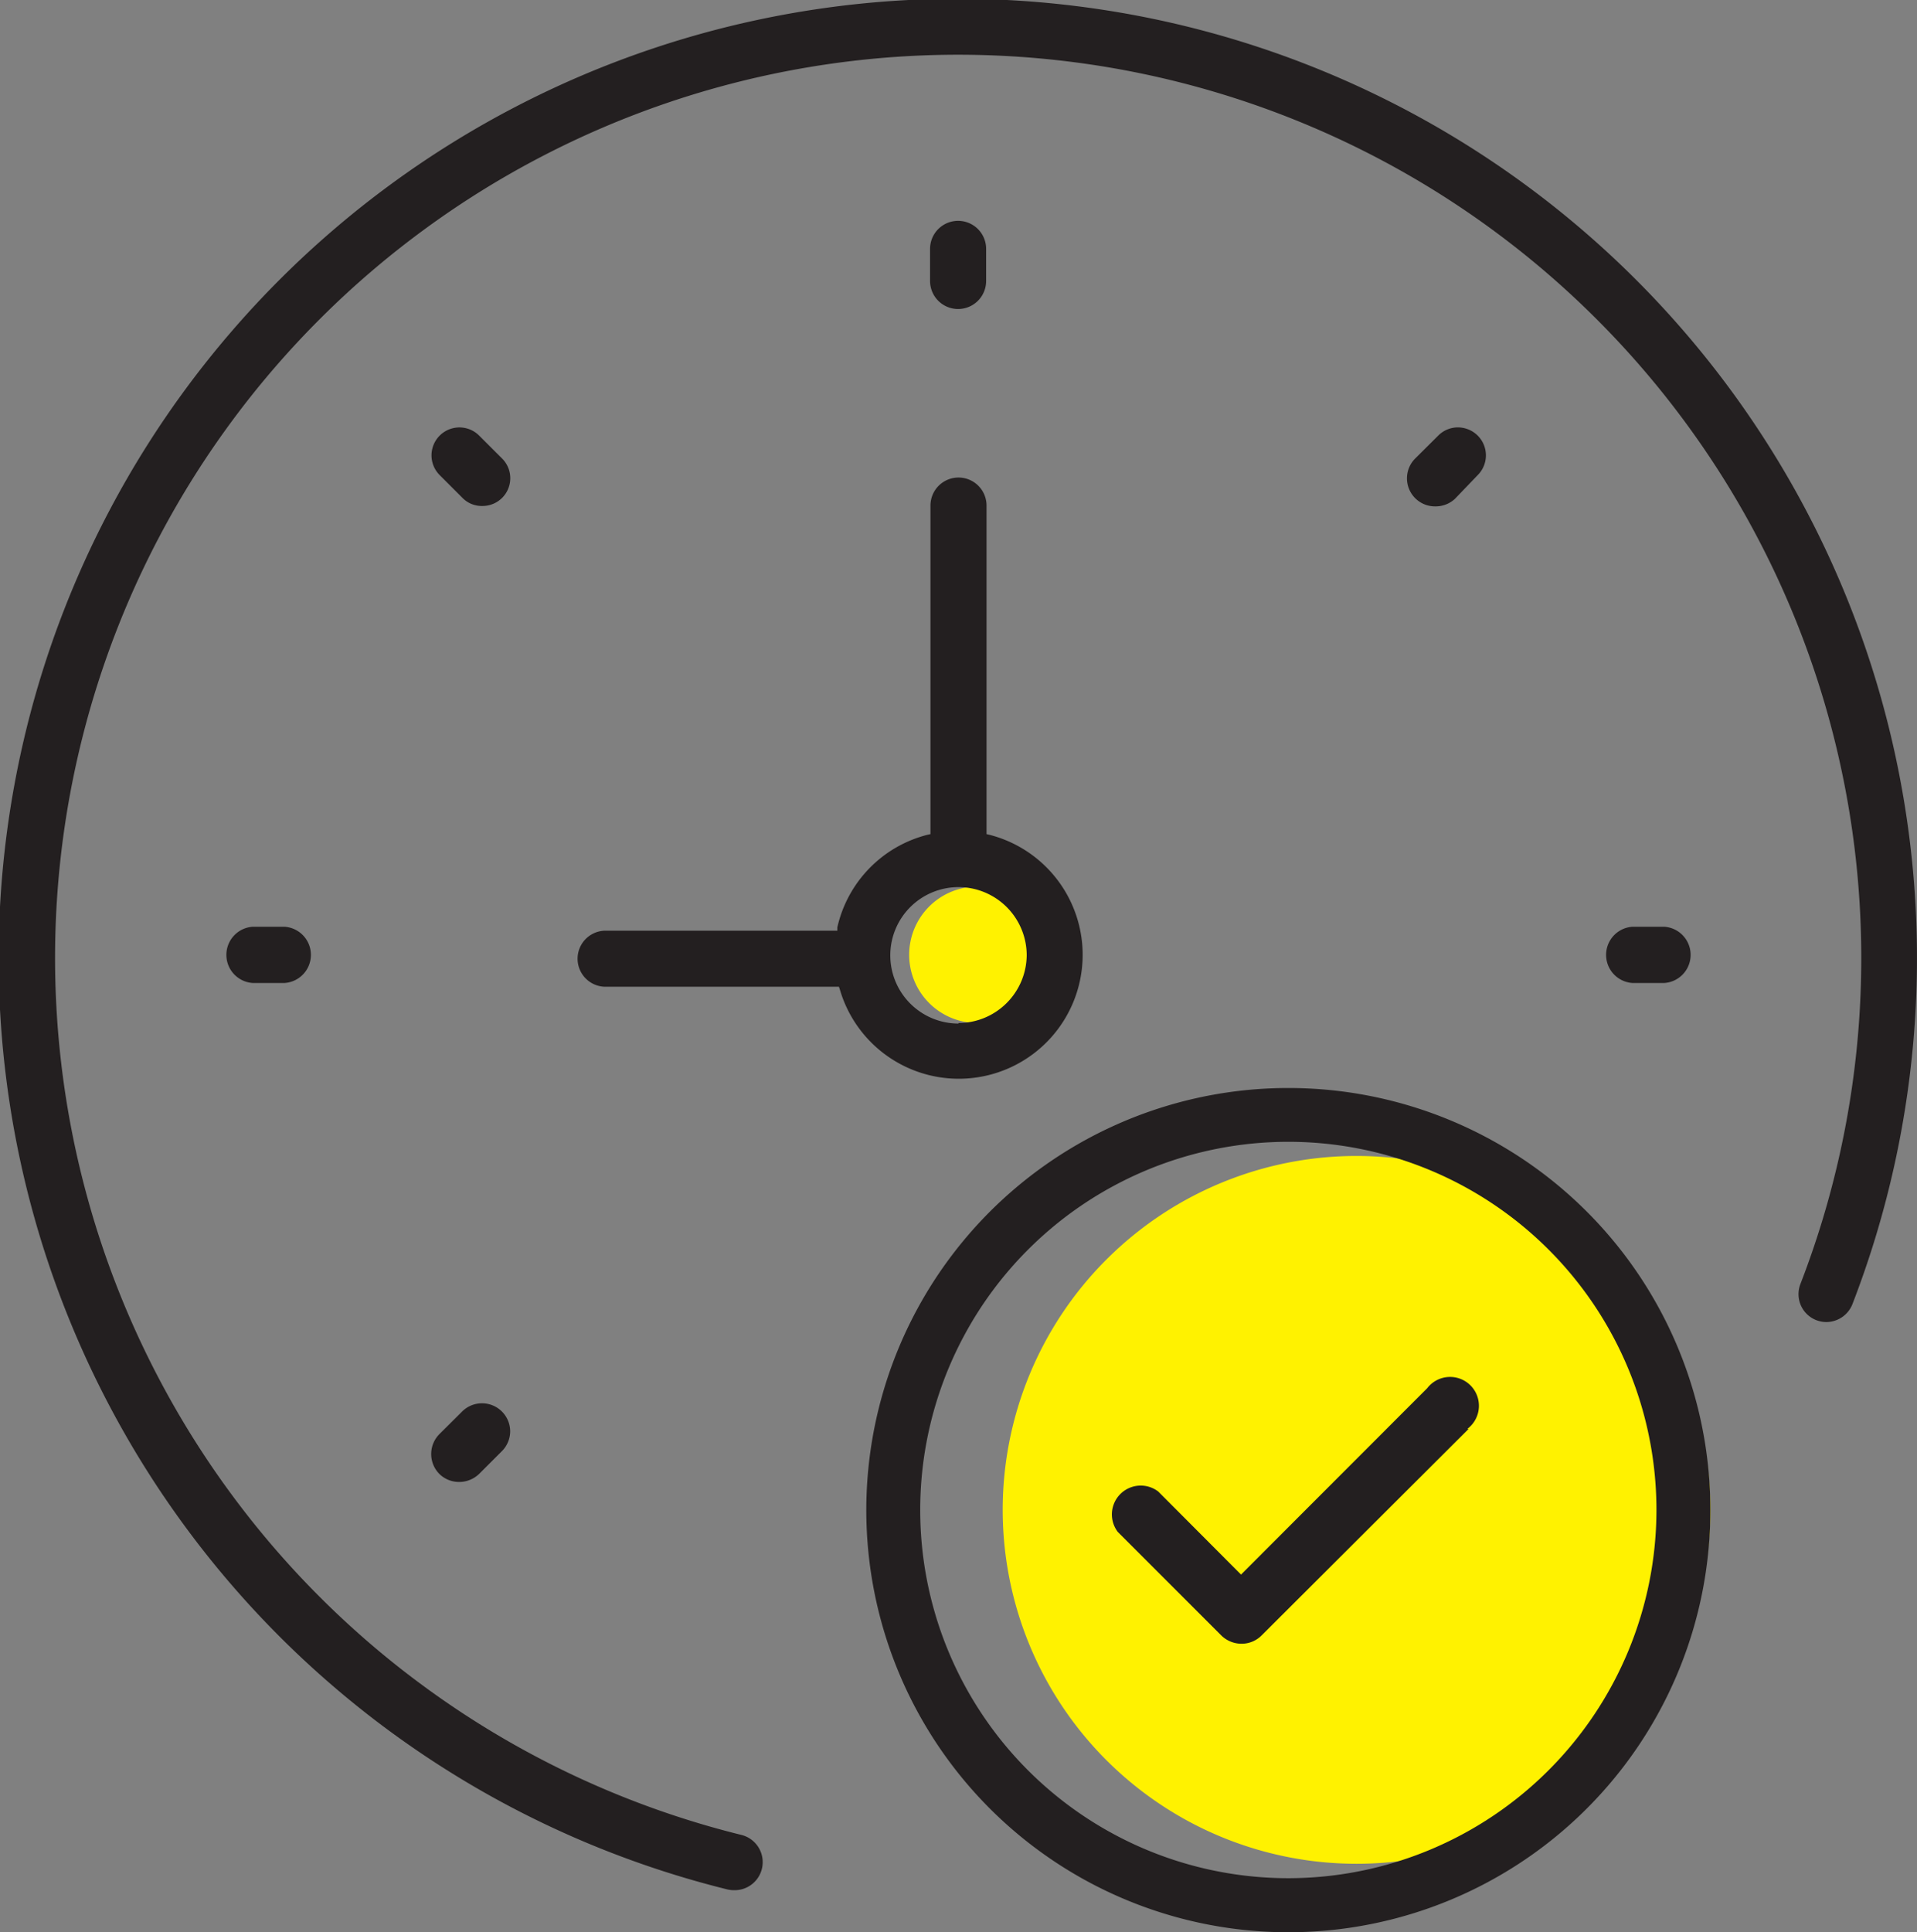 <svg xmlns="http://www.w3.org/2000/svg" viewBox="0 0 142.22 143.31"><rect x="0" y="0" width="142.22" height="143.31" fill="#808080" stroke="none"/><defs><style>.cls-1{fill:#fff200;}.cls-2{fill:#231f20;}</style></defs><g id="Layer_2" data-name="Layer 2"><g id="Layer_1-2" data-name="Layer 1"><path class="cls-1" d="M126.89,112a26.25,26.25,0,1,1-26.25-26.26A26.27,26.27,0,0,1,126.89,112Z"/><path class="cls-2" d="M108.94,106,93.61,121.29a2.09,2.09,0,0,1-1.51.63,2.15,2.15,0,0,1-1.51-.63l-7.66-7.66a2.14,2.14,0,0,1,3-3l6.14,6.16,13.81-13.82a2.14,2.14,0,1,1,3,3Z"/><path class="cls-1" d="M77.57,70.82a5.06,5.06,0,1,1-5.06-5.06A5.07,5.07,0,0,1,77.57,70.82Z"/><path class="cls-2" d="M73.41,61.92l-.22-.05V37.5a2.08,2.08,0,0,0-4.16,0V61.87l-.23.05a9.16,9.16,0,0,0-6.68,6.87l0,.24H44.93a2.08,2.08,0,0,0,0,4.16H62.24l.07.21a9.19,9.19,0,1,0,11.1-11.48Zm-2.3,14a5.06,5.06,0,1,1,5.06-5.06A5.07,5.07,0,0,1,71.11,75.88Z"/><path class="cls-2" d="M71.11,22.92A2.08,2.08,0,0,1,69,20.84V18.46a2.08,2.08,0,0,1,4.16,0v2.38A2.08,2.08,0,0,1,71.11,22.92Z"/><path class="cls-2" d="M121.1,72.91a2.09,2.09,0,0,1,0-4.17h2.38a2.09,2.09,0,0,1,0,4.17Z"/><path class="cls-2" d="M18.74,72.91a2.09,2.09,0,0,1,0-4.17h2.38a2.09,2.09,0,0,1,0,4.17Z"/><path class="cls-2" d="M106.48,37.56A2.08,2.08,0,0,1,105,34l1.7-1.69a2.06,2.06,0,0,1,1.46-.61,2.1,2.1,0,0,1,1.47.61,2.07,2.07,0,0,1,0,2.93L107.94,37A2.1,2.1,0,0,1,106.48,37.56Z"/><path class="cls-2" d="M34.07,109.92a2.08,2.08,0,0,1-1.48-.6,2.1,2.1,0,0,1,0-2.94l1.69-1.68a2.09,2.09,0,0,1,3.57,1.46,2.1,2.1,0,0,1-.61,1.47l-1.69,1.69A2.13,2.13,0,0,1,34.07,109.92Z"/><path class="cls-2" d="M35.79,37.53a2,2,0,0,1-1.48-.6l-1.69-1.69a2.07,2.07,0,1,1,2.93-2.93L37.24,34a2.06,2.06,0,0,1-1.45,3.53Z"/><path class="cls-2" d="M54.45,140.2a2.2,2.2,0,0,1-.5-.06,71.16,71.16,0,1,1,83.48-43.41,2.09,2.09,0,0,1-1.94,1.33h0a2.11,2.11,0,0,1-.74-.14,2.07,2.07,0,0,1-1.18-2.68A67,67,0,1,0,55,136.1a2.08,2.08,0,0,1-.5,4.1Z"/><path class="cls-2" d="M95.59,80.7A31.31,31.31,0,1,0,126.89,112,31.3,31.3,0,0,0,95.59,80.7Zm0,58.61a27.31,27.31,0,1,1,27.3-27.3A27.33,27.33,0,0,1,95.59,139.31Z"/></g></g></svg>